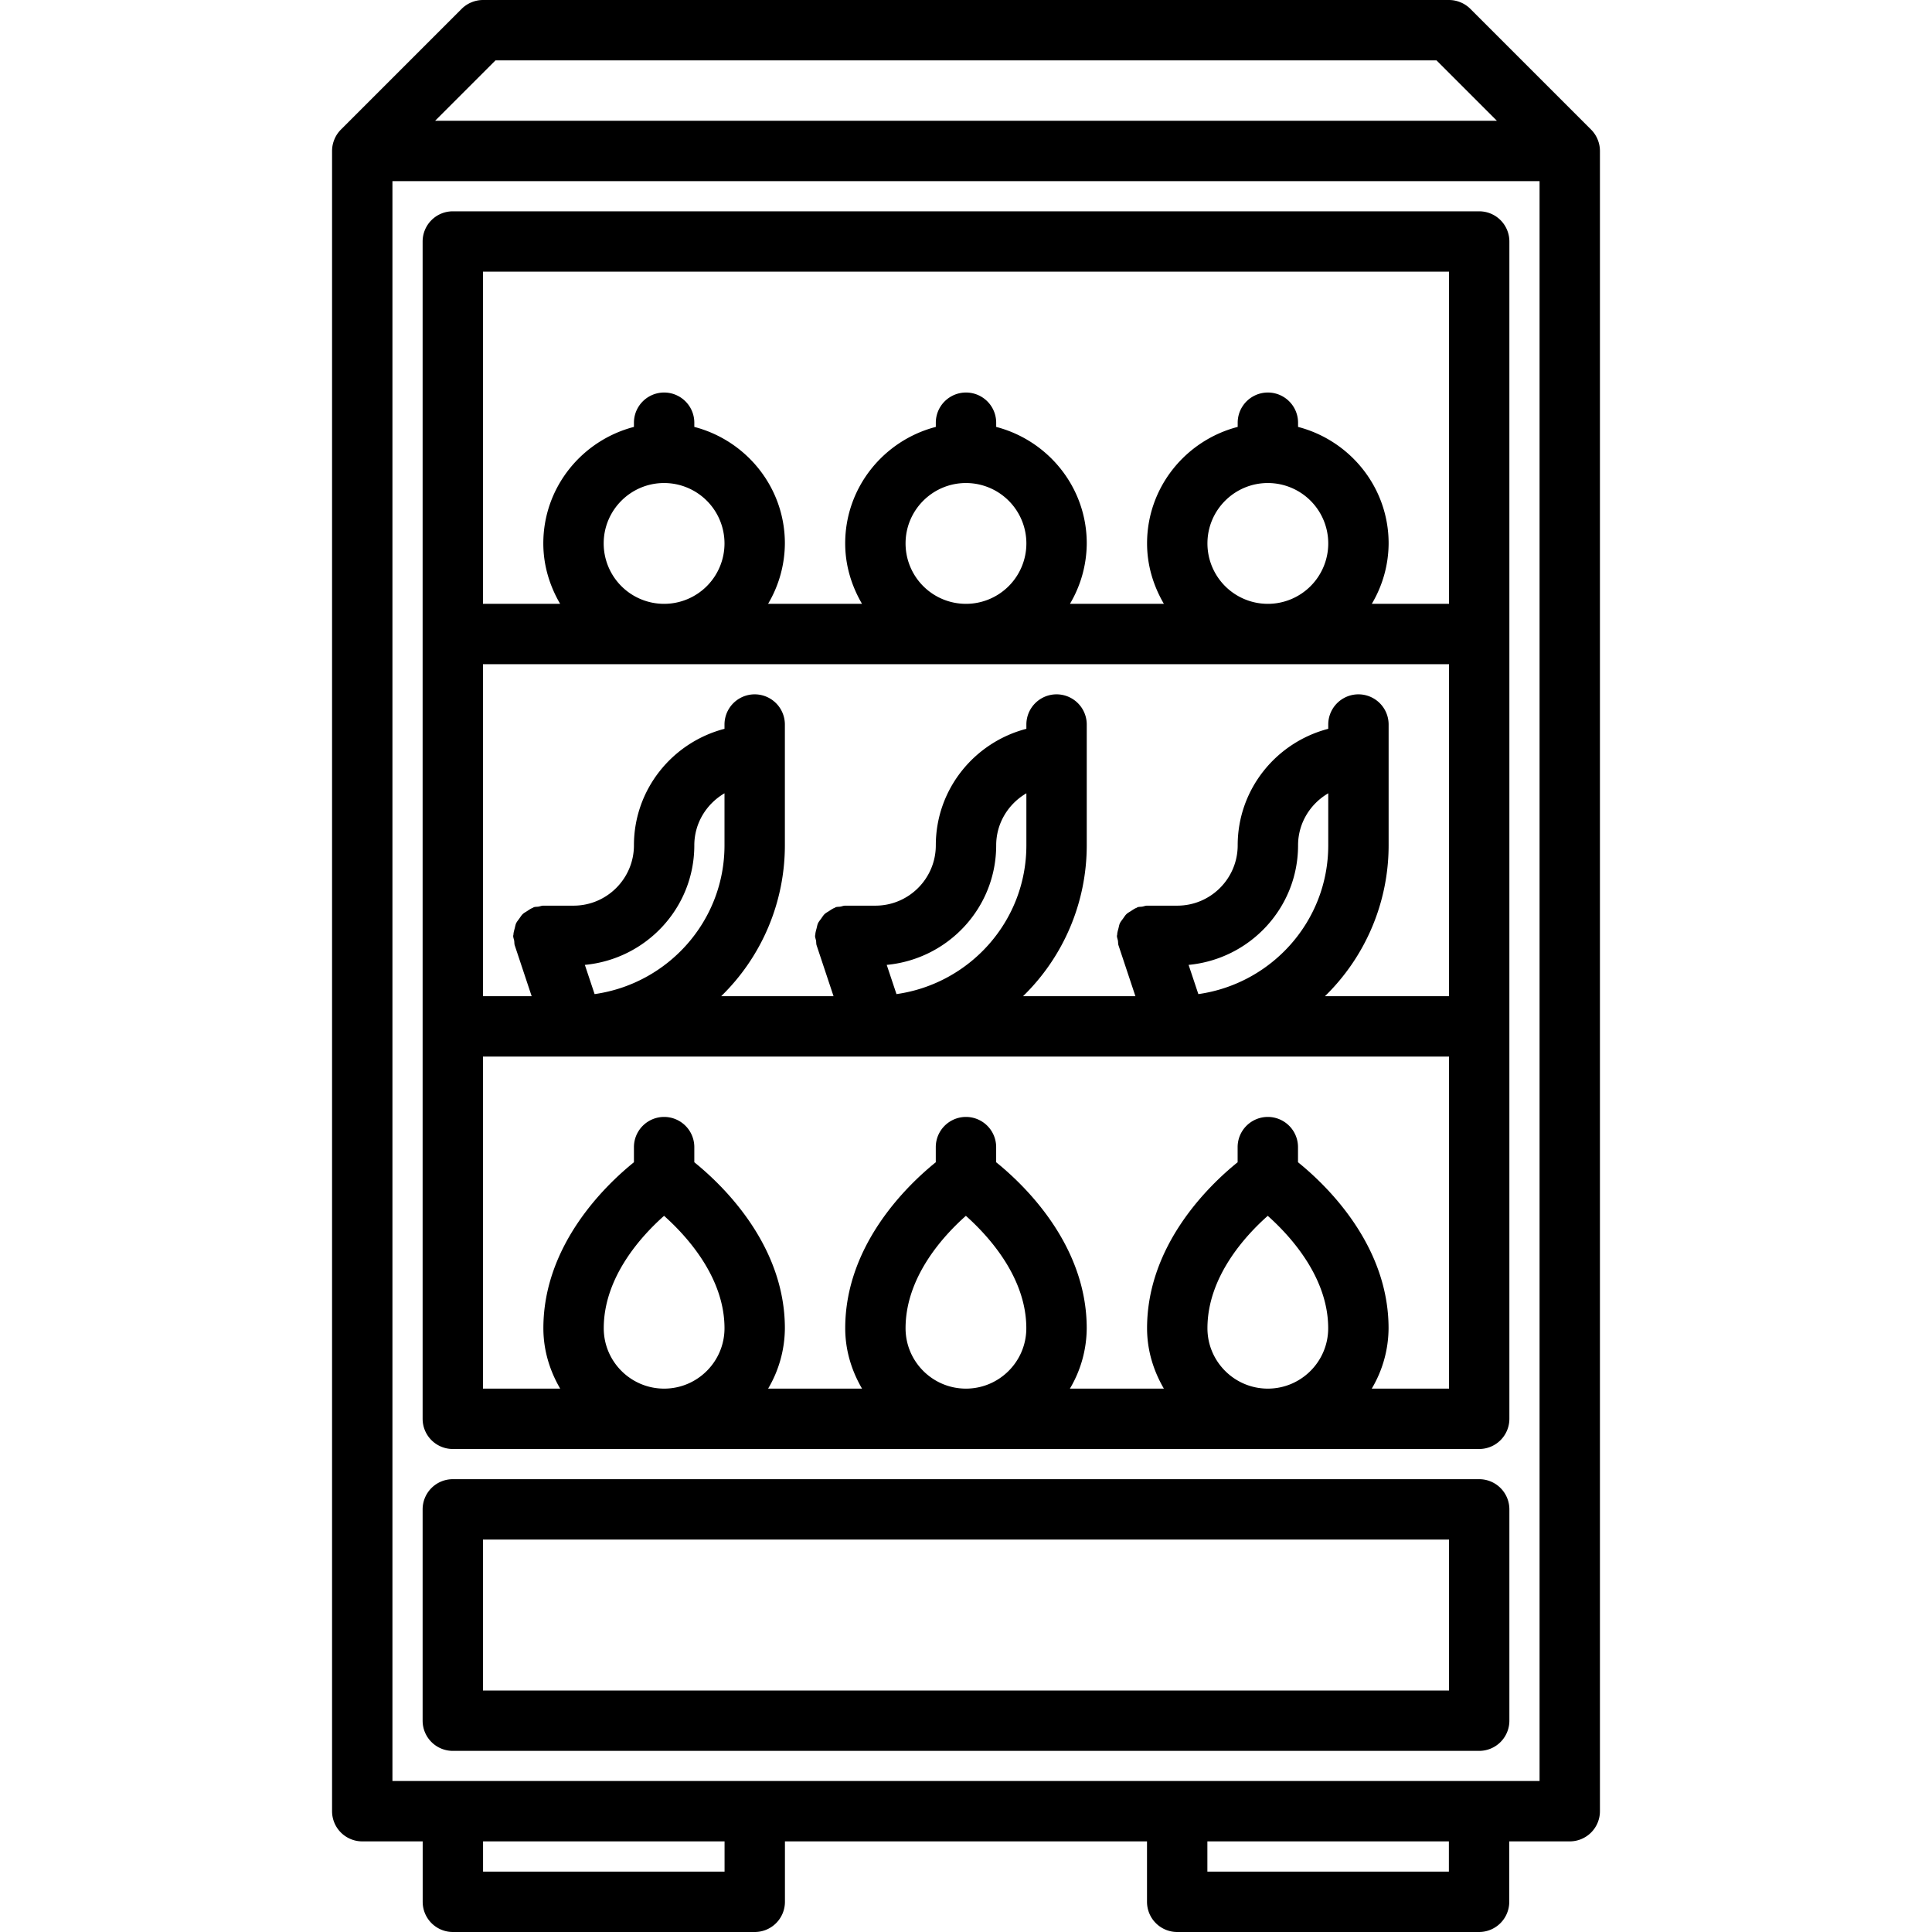 <svg xmlns="http://www.w3.org/2000/svg" viewBox="0 0 64 64"><path d="M12 60.998h2.002V63a1 1 0 001 1h10a1 1 0 001-1v-2.002h11.994V63a1 1 0 001 1h10a1 1 0 001-1v-2.002H52a1 1 0 001-1V5c0-.13-.026-.26-.077-.382a.99.99 0 00-.217-.326L48.708.294a.99.99 0 00-.326-.217A.991.991 0 0048 0H16c-.13 0-.26.026-.382.077a.99.99 0 00-.326.217l-3.998 3.998a.99.99 0 00-.217.326A.991.991 0 0011 5v54.998a1 1 0 001 1zM16.414 2h31.172l2 2H14.414zm7.588 60h-8v-1.002h8zm23.994 0h-8v-1.002h8zM51 58.998H13V6h38z"/><path d="M15 58h34a1 1 0 001-1v-7a1 1 0 00-1-1H15a1 1 0 00-1 1v7a1 1 0 001 1zm1-7h32v5H16zm-1-3h34a1 1 0 001-1V8a1 1 0 00-1-1H15a1 1 0 00-1 1v39a1 1 0 001 1zm4.998-29.999c0-1.102.895-1.997 1.995-2l.007.001.007-.001a2.001 2.001 0 11-2.009 2zM48 22.002V33h-4.109A6.98 6.98 0 0046 28.002v-4.001a1 1 0 10-2 0v.142c-1.72.447-2.999 2-3 3.857v.001c0 1.103-.897 2-2 2h-1c-.058 0-.106.023-.161.032-.052.009-.104.002-.155.02-.013.004-.021.014-.032.019-.07.026-.129.068-.19.109-.048.031-.1.056-.141.095-.049.045-.081.102-.12.155-.036.051-.076.097-.103.152-.025.055-.033.115-.049.175-.018.068-.038.133-.041.204 0 .014-.008.025-.008.039 0 .058.023.107.033.162.008.052.002.104.019.154l.56 1.683H33.89A6.976 6.976 0 0036 28.002v-4.001a1 1 0 10-2 0v.142c-1.72.447-2.999 2-3 3.857v.001c0 1.103-.897 2-2 2h-1c-.058 0-.106.023-.161.032-.053.009-.104.002-.155.02-.013.004-.021.014-.032.019-.07.026-.129.068-.19.109-.048.031-.1.056-.141.095-.049.045-.081.102-.12.155-.036.051-.076.097-.103.152-.025.055-.033.115-.049.175-.018.068-.038.133-.041.204 0 .014-.008.025-.008.039 0 .058.023.107.033.162.008.052.002.104.019.154l.56 1.683H23.89A6.976 6.976 0 0026 28.002v-4.001a1 1 0 10-2 0v.142c-1.72.447-2.999 2-3 3.857v.001c0 1.103-.897 2-2 2h-1c-.058 0-.107.023-.162.032-.052.009-.103.002-.154.02-.013.004-.021.014-.032.019-.07.026-.129.068-.19.109-.048.031-.1.056-.141.095-.049.045-.081.102-.12.155-.036.051-.076.097-.103.152-.025.055-.033.115-.049.175-.018.068-.038.133-.041.204 0 .014-.008.025-.008.039 0 .058.023.107.033.162.008.052.002.104.019.154l.56 1.683H16V22.002zm-18.002-4.001c0-1.102.895-1.997 1.995-2l.007.001.007-.001a2.001 2.001 0 11-2.009 2zm10 0c0-1.102.895-1.997 1.995-2l.007.001.007-.001a2.001 2.001 0 11-2.009 2zM43 28.003c0-.738.405-1.376 1-1.724v1.722c0 2.519-1.878 4.587-4.303 4.93l-.323-.968c2.028-.192 3.625-1.883 3.626-3.96zm-10 0c0-.738.405-1.376 1-1.724v1.722c0 2.519-1.878 4.587-4.303 4.93l-.323-.968c2.028-.192 3.625-1.883 3.626-3.96zm-10 0c0-.738.405-1.376 1-1.724v1.722c0 2.519-1.878 4.587-4.303 4.93l-.323-.968c2.028-.192 3.625-1.883 3.626-3.96zM20 44c0-1.695 1.246-3.057 1.998-3.724C22.75 40.946 24 42.314 24 44c0 1.103-.897 2-2 2s-2-.897-2-2zm9.998 0c0-1.695 1.246-3.057 1.998-3.724.752.67 2.002 2.038 2.002 3.724 0 1.103-.897 2-2 2s-2-.897-2-2zm10 0c0-1.695 1.246-3.057 1.998-3.724.752.67 2.002 2.038 2.002 3.724 0 1.103-.897 2-2 2s-2-.897-2-2zm5.443 2a3.953 3.953 0 00.557-2c0-2.768-2.067-4.746-3-5.499V38a1 1 0 10-2 0v.501c-.933.753-3 2.731-3 5.499 0 .731.212 1.409.557 2h-3.113a3.953 3.953 0 00.557-2c0-2.768-2.067-4.746-3-5.499V38a1 1 0 10-2 0v.501c-.933.753-3 2.731-3 5.499 0 .731.212 1.409.557 2h-3.111A3.97 3.97 0 0026 44c0-2.768-2.067-4.746-3-5.499V38a1 1 0 10-2 0v.501c-.933.753-3 2.731-3 5.499 0 .731.212 1.409.557 2H16V35h2.994l.006.001.02-.001h9.975l.006.001.02-.001h9.975l.006.001.02-.001H48v11zM48 9v11.002h-2.557A3.953 3.953 0 0046 18.001c0-1.858-1.279-3.411-3-3.859v-.139a1 1 0 10-2 0v.139c-1.722.447-3.002 2.001-3.002 3.859 0 .732.212 1.41.557 2.001h-3.111A3.963 3.963 0 0036 18.001c0-1.858-1.279-3.411-3-3.859v-.139a1 1 0 10-2 0v.139c-1.722.447-3.002 2.001-3.002 3.859 0 .732.212 1.41.557 2.001h-3.111A3.963 3.963 0 0026 18.001c0-1.858-1.279-3.411-3-3.859v-.139a1 1 0 10-2 0v.139c-1.722.447-3.002 2.001-3.002 3.859 0 .732.212 1.41.557 2.001H16V9z"/></svg>